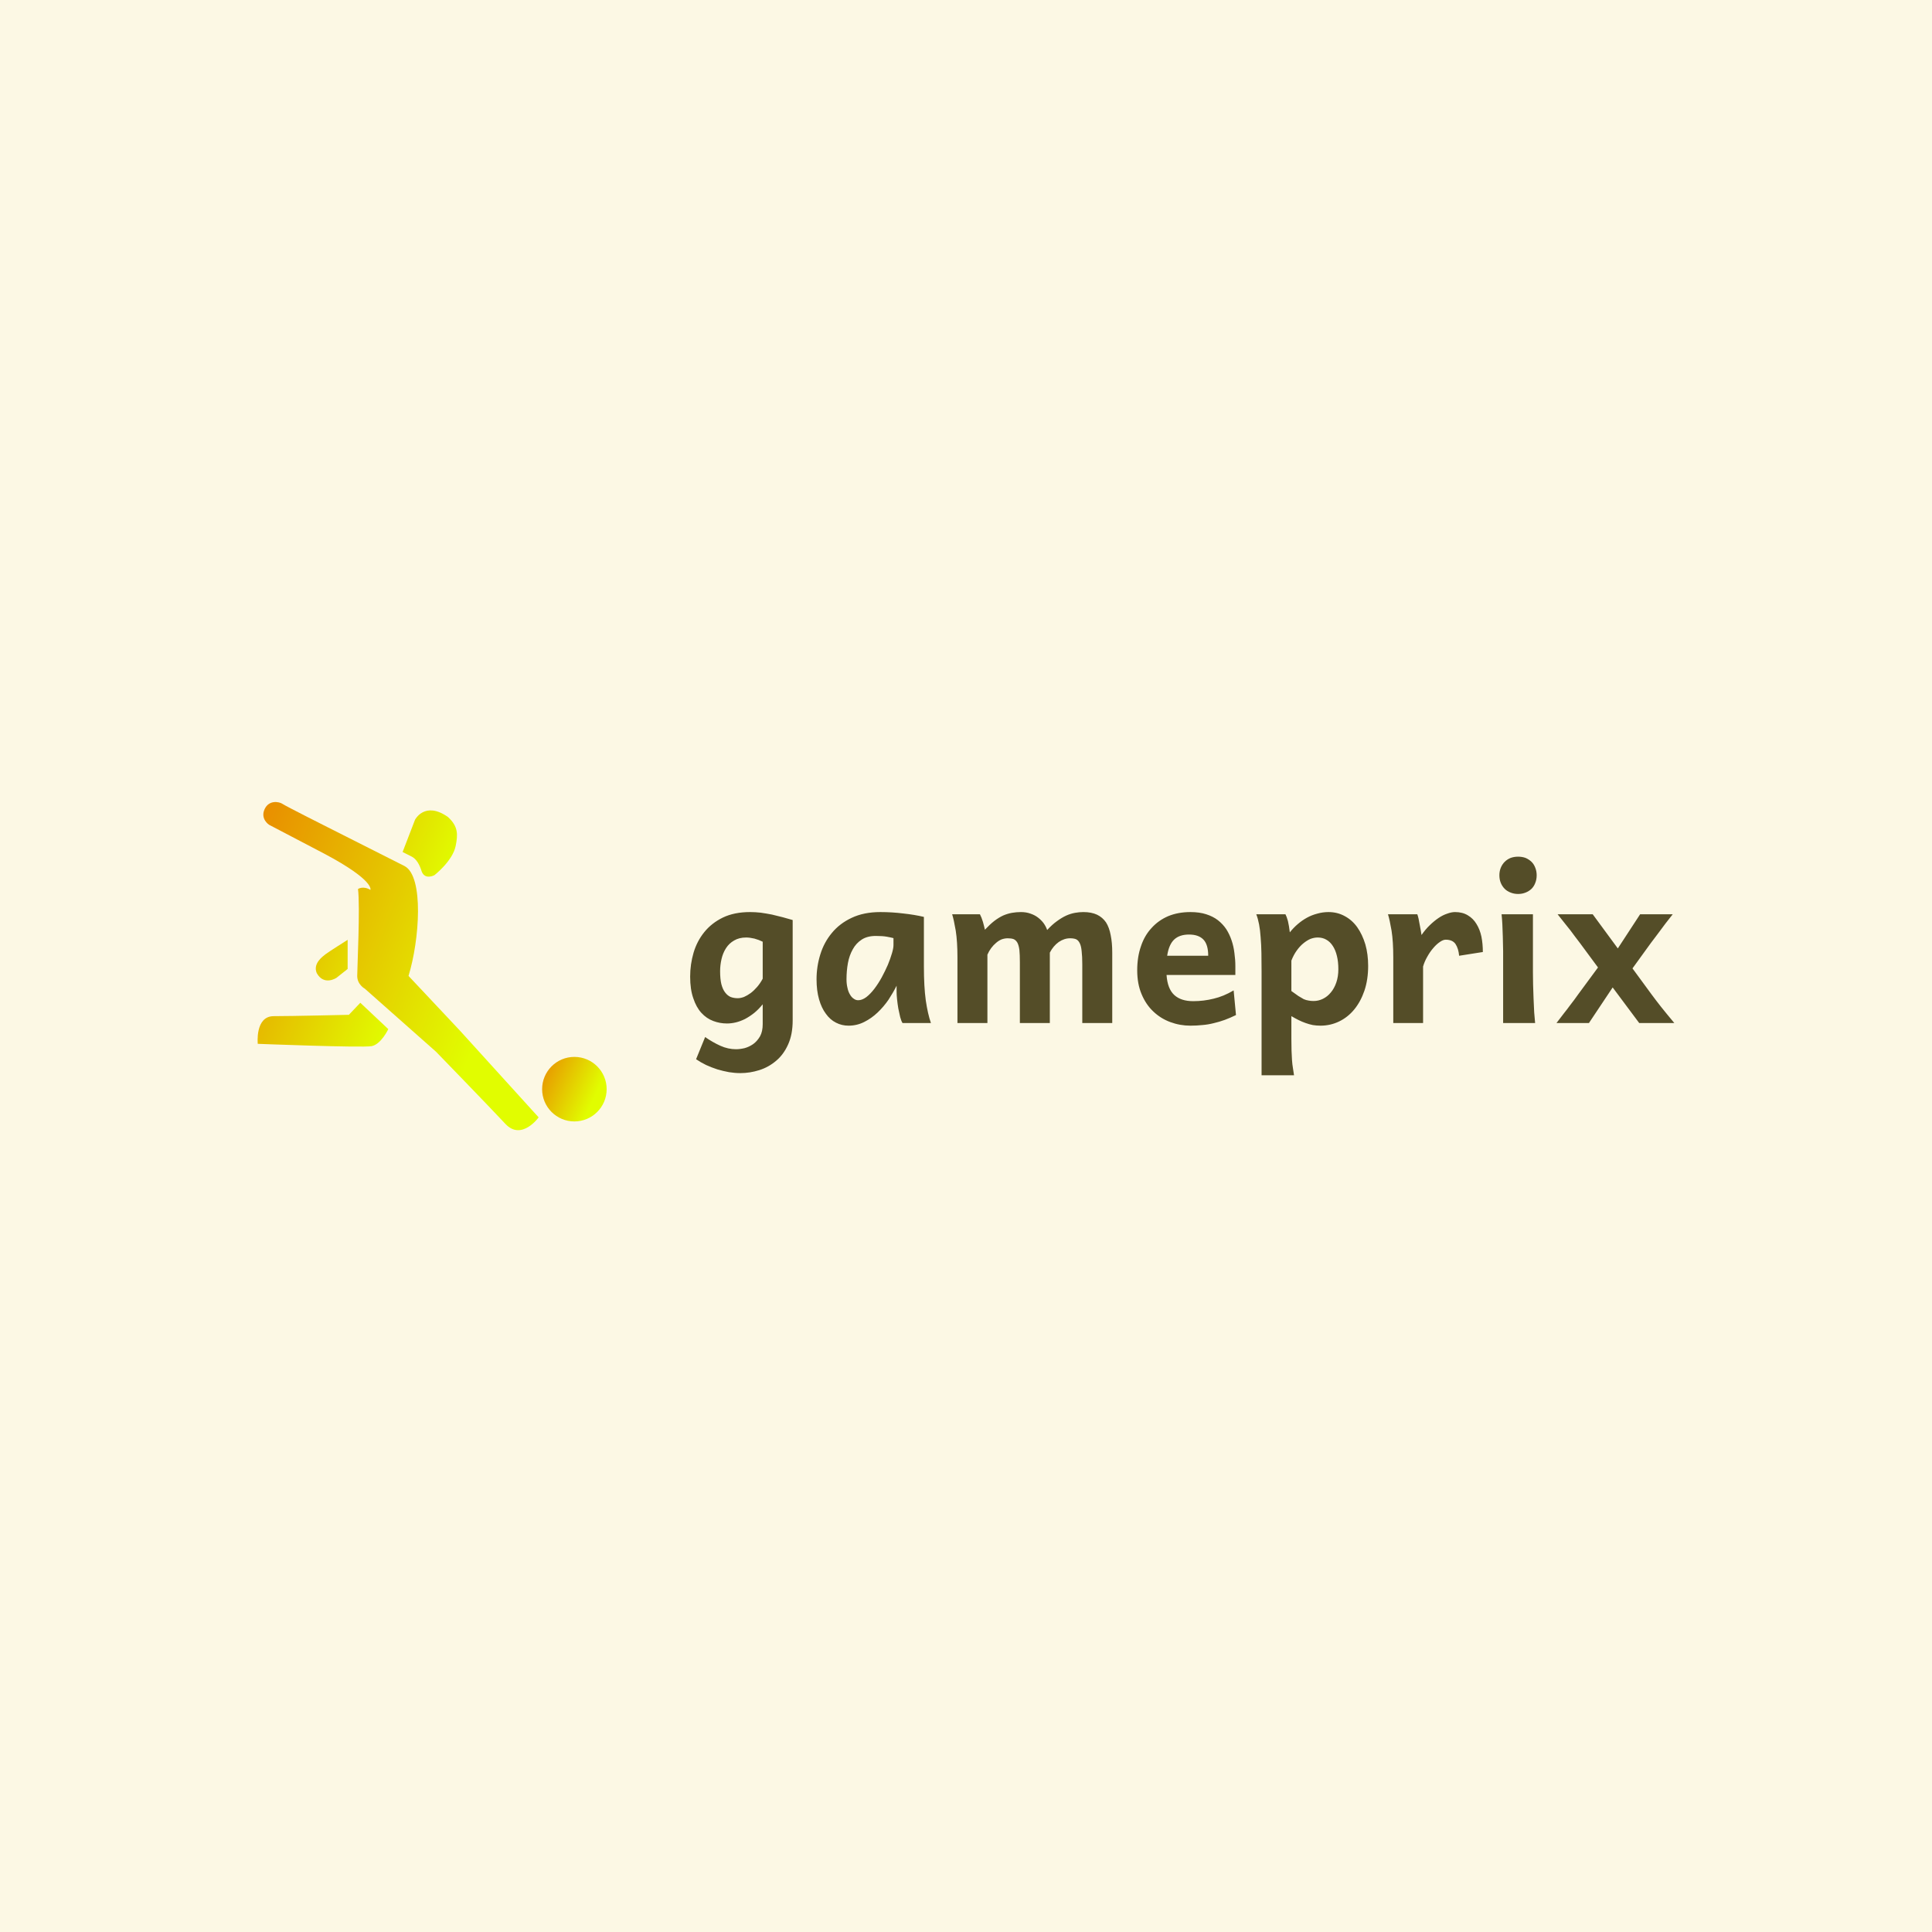 <svg data-v-fde0c5aa="" xmlns="http://www.w3.org/2000/svg" viewBox="0 0 300 300" class="iconLeft"><!----><defs data-v-fde0c5aa=""><!----></defs><rect data-v-fde0c5aa="" fill="#FCF8E4" x="0" y="0" width="300px" height="300px" class="logo-background-square"></rect><defs data-v-fde0c5aa=""><!----></defs><g data-v-fde0c5aa="" id="e9552927-90e8-45e3-bbf4-1516bb351cde" fill="#544D28" transform="matrix(2.423,0,0,2.423,105.519,117.444)"><path d="M5.33 14.25L5.33 11.88L5.33 11.88Q5.09 11.76 4.80 11.68L4.80 11.68L4.80 11.68Q4.50 11.61 4.27 11.61L4.27 11.61L4.27 11.61Q3.82 11.61 3.50 11.80L3.50 11.80L3.50 11.80Q3.18 11.98 2.98 12.29L2.98 12.29L2.98 12.29Q2.78 12.60 2.69 12.99L2.69 12.99L2.69 12.99Q2.60 13.38 2.60 13.77L2.60 13.77L2.60 13.77Q2.60 14.27 2.68 14.60L2.68 14.60L2.68 14.60Q2.77 14.94 2.92 15.13L2.92 15.13L2.92 15.13Q3.07 15.33 3.27 15.42L3.27 15.42L3.27 15.42Q3.48 15.50 3.73 15.50L3.73 15.50L3.73 15.50Q3.91 15.50 4.13 15.42L4.13 15.42L4.13 15.42Q4.34 15.33 4.56 15.17L4.56 15.17L4.56 15.17Q4.77 15.01 4.97 14.78L4.97 14.78L4.97 14.78Q5.17 14.55 5.33 14.25L5.33 14.25ZM7.25 10.49L7.25 16.92L7.25 16.92Q7.25 17.82 6.96 18.46L6.96 18.46L6.96 18.46Q6.67 19.11 6.19 19.51L6.19 19.51L6.19 19.51Q5.71 19.92 5.11 20.11L5.11 20.11L5.11 20.11Q4.51 20.30 3.90 20.30L3.90 20.30L3.90 20.30Q3.54 20.30 3.17 20.24L3.17 20.24L3.17 20.24Q2.79 20.17 2.42 20.06L2.42 20.06L2.42 20.06Q2.05 19.94 1.70 19.78L1.70 19.78L1.70 19.78Q1.35 19.61 1.06 19.41L1.06 19.41L1.64 17.99L1.64 17.99Q2.13 18.33 2.62 18.55L2.62 18.55L2.62 18.55Q3.11 18.77 3.62 18.77L3.62 18.77L3.62 18.77Q3.87 18.77 4.17 18.70L4.17 18.70L4.17 18.70Q4.46 18.62 4.72 18.44L4.72 18.44L4.72 18.44Q4.98 18.25 5.16 17.94L5.16 17.94L5.16 17.94Q5.33 17.63 5.33 17.16L5.33 17.16L5.33 15.89L5.33 15.89Q5.07 16.21 4.79 16.44L4.79 16.44L4.79 16.44Q4.50 16.67 4.20 16.83L4.20 16.83L4.20 16.83Q3.90 16.98 3.61 17.05L3.61 17.05L3.61 17.05Q3.32 17.12 3.04 17.12L3.04 17.12L3.04 17.12Q2.58 17.12 2.16 16.96L2.16 16.96L2.16 16.96Q1.73 16.80 1.40 16.44L1.40 16.44L1.40 16.44Q1.07 16.08 0.88 15.50L0.88 15.50L0.88 15.50Q0.68 14.93 0.68 14.12L0.68 14.12L0.68 14.12Q0.68 13.33 0.90 12.58L0.90 12.58L0.90 12.58Q1.12 11.84 1.59 11.26L1.59 11.26L1.59 11.26Q2.06 10.68 2.78 10.33L2.78 10.33L2.78 10.33Q3.51 9.98 4.52 9.98L4.52 9.98L4.52 9.98Q4.85 9.98 5.21 10.02L5.21 10.02L5.21 10.02Q5.56 10.07 5.92 10.14L5.92 10.14L5.92 10.14Q6.27 10.22 6.61 10.31L6.61 10.31L6.61 10.31Q6.95 10.40 7.25 10.49L7.25 10.49ZM13.71 12.10L13.71 11.65L13.71 11.65Q13.56 11.61 13.29 11.56L13.29 11.56L13.29 11.56Q13.02 11.51 12.58 11.51L12.58 11.51L12.58 11.51Q12.04 11.51 11.68 11.74L11.68 11.74L11.68 11.74Q11.31 11.98 11.10 12.37L11.10 12.37L11.10 12.37Q10.88 12.76 10.79 13.25L10.79 13.25L10.79 13.25Q10.70 13.75 10.70 14.29L10.70 14.29L10.70 14.29Q10.70 14.59 10.76 14.83L10.76 14.83L10.76 14.83Q10.81 15.08 10.92 15.26L10.92 15.26L10.92 15.26Q11.02 15.44 11.16 15.53L11.16 15.53L11.16 15.53Q11.29 15.63 11.45 15.63L11.45 15.63L11.45 15.63Q11.70 15.63 11.97 15.43L11.97 15.43L11.97 15.43Q12.24 15.22 12.49 14.89L12.49 14.89L12.49 14.89Q12.74 14.56 12.96 14.16L12.96 14.16L12.96 14.16Q13.18 13.75 13.35 13.36L13.35 13.36L13.35 13.36Q13.51 12.97 13.61 12.63L13.61 12.63L13.61 12.63Q13.71 12.30 13.71 12.10L13.71 12.10ZM16.11 17.09L14.29 17.09L14.29 17.09Q14.21 16.97 14.14 16.71L14.14 16.71L14.14 16.71Q14.08 16.45 14.02 16.16L14.02 16.16L14.02 16.16Q13.97 15.86 13.94 15.57L13.94 15.57L13.94 15.57Q13.91 15.28 13.91 15.09L13.91 15.09L13.91 14.70L13.91 14.70Q13.69 15.14 13.39 15.60L13.39 15.60L13.39 15.60Q13.08 16.05 12.69 16.42L12.69 16.42L12.69 16.42Q12.30 16.79 11.84 17.02L11.84 17.02L11.84 17.02Q11.37 17.26 10.83 17.26L10.83 17.26L10.83 17.26Q10.40 17.26 10.03 17.07L10.03 17.07L10.03 17.07Q9.65 16.88 9.38 16.50L9.38 16.50L9.38 16.50Q9.10 16.13 8.94 15.57L8.94 15.57L8.94 15.57Q8.78 15.01 8.78 14.29L8.78 14.29L8.78 14.29Q8.78 13.47 9.02 12.70L9.02 12.70L9.02 12.70Q9.26 11.92 9.76 11.32L9.76 11.32L9.76 11.32Q10.26 10.71 11.03 10.35L11.03 10.35L11.03 10.35Q11.81 9.98 12.87 9.98L12.87 9.98L12.87 9.98Q13.61 9.98 14.34 10.07L14.34 10.07L14.34 10.07Q15.07 10.15 15.66 10.29L15.66 10.29L15.66 13.47L15.66 13.47Q15.66 14.76 15.78 15.64L15.78 15.64L15.78 15.64Q15.91 16.52 16.11 17.09L16.11 17.09ZM17.47 10.12L19.25 10.12L19.25 10.12Q19.30 10.22 19.35 10.34L19.35 10.34L19.35 10.34Q19.40 10.47 19.44 10.60L19.44 10.60L19.44 10.60Q19.48 10.73 19.51 10.86L19.51 10.86L19.51 10.86Q19.54 10.99 19.57 11.11L19.57 11.11L19.57 11.11Q19.89 10.77 20.17 10.55L20.17 10.55L20.17 10.55Q20.46 10.33 20.74 10.20L20.74 10.20L20.74 10.20Q21.02 10.08 21.30 10.03L21.30 10.03L21.30 10.03Q21.58 9.98 21.88 9.98L21.88 9.98L21.88 9.98Q22.22 9.98 22.49 10.08L22.49 10.08L22.49 10.08Q22.76 10.17 22.97 10.33L22.97 10.33L22.97 10.33Q23.18 10.49 23.33 10.69L23.33 10.69L23.33 10.69Q23.48 10.90 23.56 11.13L23.56 11.13L23.56 11.13Q23.88 10.78 24.19 10.56L24.19 10.56L24.19 10.56Q24.49 10.34 24.77 10.21L24.77 10.21L24.77 10.21Q25.06 10.08 25.34 10.03L25.34 10.03L25.34 10.03Q25.61 9.98 25.88 9.98L25.88 9.98L25.88 9.98Q26.40 9.98 26.76 10.15L26.76 10.15L26.76 10.15Q27.11 10.32 27.33 10.64L27.33 10.64L27.33 10.64Q27.54 10.97 27.63 11.46L27.63 11.46L27.63 11.46Q27.73 11.94 27.73 12.58L27.73 12.58L27.73 17.09L25.81 17.09L25.81 13.33L25.81 13.33Q25.81 12.82 25.77 12.49L25.77 12.49L25.77 12.49Q25.74 12.16 25.65 11.98L25.65 11.98L25.65 11.98Q25.56 11.79 25.41 11.72L25.41 11.72L25.41 11.72Q25.26 11.66 25.03 11.66L25.03 11.66L25.03 11.66Q24.65 11.66 24.30 11.90L24.30 11.90L24.30 11.90Q23.95 12.15 23.73 12.58L23.73 12.58L23.73 17.09L21.81 17.09L21.81 13.19L21.81 13.19Q21.81 12.71 21.78 12.41L21.78 12.41L21.78 12.41Q21.74 12.11 21.65 11.94L21.65 11.94L21.65 11.94Q21.55 11.77 21.40 11.71L21.40 11.71L21.40 11.71Q21.25 11.66 21.03 11.66L21.03 11.66L21.03 11.66Q20.84 11.66 20.64 11.73L20.64 11.73L20.64 11.73Q20.45 11.81 20.29 11.95L20.29 11.95L20.29 11.95Q20.12 12.09 19.97 12.29L19.97 12.29L19.97 12.29Q19.83 12.48 19.73 12.71L19.73 12.71L19.73 17.09L17.81 17.09L17.81 12.89L17.81 12.89Q17.81 11.87 17.70 11.17L17.70 11.17L17.70 11.17Q17.58 10.47 17.47 10.12L17.47 10.12ZM35.62 14.01L31.21 14.01L31.21 14.01Q31.27 14.90 31.71 15.30L31.71 15.30L31.71 15.30Q32.14 15.69 32.92 15.69L32.92 15.69L32.92 15.69Q33.59 15.69 34.23 15.53L34.23 15.53L34.23 15.53Q34.87 15.38 35.51 15.00L35.51 15.00L35.66 16.58L35.66 16.58Q35.29 16.76 34.94 16.89L34.94 16.89L34.94 16.89Q34.58 17.02 34.23 17.10L34.23 17.10L34.23 17.10Q33.88 17.19 33.51 17.22L33.51 17.22L33.51 17.22Q33.14 17.26 32.74 17.26L32.74 17.26L32.74 17.26Q32.07 17.26 31.45 17.03L31.45 17.03L31.45 17.03Q30.83 16.80 30.36 16.35L30.36 16.35L30.36 16.35Q29.89 15.91 29.61 15.24L29.61 15.24L29.61 15.24Q29.33 14.58 29.33 13.71L29.33 13.71L29.33 13.71Q29.33 12.86 29.57 12.17L29.57 12.17L29.57 12.17Q29.80 11.48 30.25 11.00L30.25 11.00L30.25 11.00Q30.69 10.51 31.32 10.24L31.32 10.24L31.32 10.24Q31.95 9.98 32.74 9.98L32.74 9.98L32.74 9.98Q33.32 9.98 33.75 10.12L33.75 10.12L33.75 10.12Q34.19 10.26 34.50 10.50L34.50 10.50L34.50 10.50Q34.82 10.75 35.04 11.08L35.04 11.08L35.04 11.08Q35.25 11.41 35.38 11.80L35.38 11.80L35.38 11.80Q35.51 12.18 35.56 12.61L35.56 12.61L35.56 12.61Q35.62 13.03 35.62 13.45L35.62 13.45L35.62 13.58L35.62 13.58Q35.62 13.65 35.62 13.73L35.62 13.73L35.62 13.73Q35.62 13.82 35.62 13.89L35.62 13.89L35.62 14.01ZM32.65 11.42L32.65 11.42L32.65 11.42Q32.05 11.42 31.71 11.73L31.71 11.73L31.71 11.73Q31.36 12.05 31.25 12.78L31.25 12.78L33.88 12.78L33.88 12.78Q33.88 12.06 33.57 11.74L33.57 11.74L33.57 11.74Q33.26 11.42 32.65 11.42ZM40.63 15.68L40.63 15.68L40.63 15.68Q40.95 15.68 41.23 15.54L41.23 15.54L41.23 15.54Q41.52 15.40 41.74 15.13L41.74 15.13L41.74 15.13Q41.96 14.87 42.09 14.49L42.09 14.49L42.09 14.49Q42.22 14.11 42.22 13.64L42.22 13.64L42.22 13.64Q42.22 13.17 42.13 12.80L42.13 12.80L42.13 12.80Q42.04 12.42 41.87 12.16L41.87 12.16L41.87 12.16Q41.70 11.89 41.45 11.75L41.45 11.75L41.45 11.75Q41.21 11.61 40.90 11.61L40.90 11.61L40.90 11.61Q40.67 11.61 40.43 11.70L40.43 11.70L40.43 11.70Q40.20 11.80 39.97 11.99L39.97 11.99L39.97 11.99Q39.75 12.17 39.55 12.45L39.55 12.45L39.55 12.45Q39.35 12.73 39.21 13.09L39.21 13.09L39.21 15.04L39.21 15.04Q39.47 15.23 39.66 15.36L39.66 15.36L39.66 15.36Q39.85 15.48 40.00 15.56L40.00 15.56L40.00 15.56Q40.16 15.63 40.31 15.65L40.31 15.65L40.31 15.65Q40.46 15.68 40.63 15.68ZM39.38 20.44L37.30 20.44L37.30 13.77L37.30 13.77Q37.30 13.14 37.29 12.60L37.29 12.60L37.29 12.60Q37.28 12.05 37.24 11.60L37.24 11.60L37.24 11.60Q37.21 11.14 37.14 10.77L37.14 10.77L37.14 10.77Q37.07 10.40 36.96 10.12L36.96 10.12L38.83 10.12L38.83 10.12Q38.91 10.27 38.99 10.56L38.99 10.56L38.99 10.56Q39.06 10.86 39.11 11.28L39.11 11.28L39.11 11.28Q39.34 10.99 39.62 10.75L39.62 10.75L39.62 10.75Q39.90 10.51 40.21 10.34L40.21 10.34L40.21 10.34Q40.52 10.17 40.87 10.08L40.87 10.08L40.87 10.08Q41.22 9.98 41.59 9.98L41.59 9.98L41.59 9.98Q42.16 9.98 42.63 10.24L42.63 10.24L42.63 10.24Q43.10 10.49 43.43 10.95L43.43 10.95L43.43 10.95Q43.76 11.42 43.95 12.05L43.95 12.05L43.95 12.05Q44.13 12.68 44.13 13.43L44.13 13.43L44.13 13.43Q44.13 14.31 43.89 15.02L43.89 15.02L43.89 15.02Q43.65 15.72 43.24 16.22L43.24 16.22L43.24 16.22Q42.83 16.72 42.27 16.99L42.27 16.99L42.27 16.99Q41.71 17.26 41.08 17.26L41.08 17.26L41.08 17.26Q40.82 17.26 40.58 17.22L40.58 17.22L40.58 17.22Q40.34 17.17 40.12 17.09L40.12 17.09L40.12 17.09Q39.89 17.01 39.67 16.90L39.67 16.90L39.67 16.90Q39.45 16.79 39.21 16.65L39.21 16.65L39.21 18.12L39.21 18.12Q39.21 18.53 39.22 18.86L39.22 18.86L39.22 18.86Q39.23 19.19 39.25 19.47L39.25 19.47L39.25 19.47Q39.27 19.75 39.31 19.98L39.31 19.98L39.31 19.98Q39.34 20.22 39.38 20.44L39.38 20.44ZM47.65 17.09L45.74 17.09L45.74 12.89L45.74 12.89Q45.74 11.87 45.63 11.17L45.63 11.17L45.63 11.17Q45.51 10.47 45.40 10.12L45.40 10.12L47.28 10.12L47.28 10.12Q47.32 10.23 47.36 10.40L47.36 10.40L47.36 10.40Q47.40 10.58 47.43 10.77L47.43 10.77L47.43 10.77Q47.47 10.96 47.50 11.14L47.50 11.14L47.55 11.45L47.55 11.45Q47.80 11.09 48.08 10.82L48.08 10.82L48.08 10.82Q48.36 10.55 48.64 10.36L48.64 10.36L48.64 10.36Q48.92 10.17 49.20 10.08L49.20 10.08L49.20 10.08Q49.47 9.98 49.70 9.98L49.70 9.98L49.70 9.98Q50.18 9.98 50.52 10.19L50.52 10.19L50.52 10.19Q50.86 10.39 51.07 10.74L51.07 10.74L51.07 10.74Q51.29 11.09 51.39 11.56L51.39 11.56L51.39 11.56Q51.48 12.02 51.48 12.54L51.48 12.54L49.96 12.78L49.96 12.78Q49.92 12.32 49.73 12.03L49.73 12.03L49.73 12.03Q49.54 11.75 49.10 11.75L49.10 11.75L49.10 11.75Q48.93 11.75 48.72 11.90L48.72 11.90L48.72 11.90Q48.50 12.05 48.30 12.29L48.30 12.29L48.30 12.29Q48.09 12.53 47.92 12.84L47.92 12.84L47.92 12.84Q47.74 13.15 47.65 13.47L47.65 13.47L47.65 17.09ZM52.54 7.62L52.54 7.62L52.54 7.62Q52.54 7.36 52.63 7.14L52.63 7.14L52.63 7.14Q52.72 6.92 52.88 6.76L52.88 6.76L52.88 6.76Q53.04 6.60 53.26 6.51L53.26 6.51L53.26 6.51Q53.48 6.43 53.74 6.43L53.74 6.43L53.74 6.43Q54.00 6.43 54.22 6.51L54.22 6.51L54.22 6.51Q54.43 6.60 54.60 6.76L54.60 6.76L54.60 6.76Q54.76 6.92 54.84 7.14L54.84 7.14L54.84 7.14Q54.93 7.36 54.93 7.62L54.93 7.62L54.93 7.62Q54.93 7.89 54.84 8.11L54.84 8.11L54.84 8.11Q54.76 8.33 54.60 8.49L54.60 8.49L54.60 8.49Q54.43 8.65 54.22 8.73L54.22 8.73L54.22 8.73Q54.00 8.82 53.74 8.82L53.74 8.82L53.74 8.82Q53.48 8.82 53.26 8.73L53.26 8.73L53.26 8.73Q53.04 8.65 52.88 8.49L52.88 8.49L52.88 8.49Q52.72 8.33 52.63 8.11L52.63 8.11L52.63 8.11Q52.54 7.89 52.54 7.62ZM52.68 10.12L54.69 10.12L54.69 13.84L54.69 13.84Q54.69 14.17 54.70 14.62L54.70 14.62L54.70 14.62Q54.71 15.07 54.73 15.52L54.73 15.52L54.73 15.52Q54.75 15.98 54.77 16.40L54.77 16.40L54.77 16.40Q54.80 16.82 54.83 17.09L54.83 17.09L52.78 17.09L52.78 13.47L52.78 13.47Q52.78 12.97 52.78 12.48L52.78 12.48L52.78 12.48Q52.77 12.00 52.76 11.56L52.76 11.56L52.76 11.56Q52.75 11.13 52.73 10.76L52.73 10.76L52.73 10.76Q52.71 10.38 52.68 10.12L52.68 10.12ZM61.50 17.09L59.80 14.81L58.28 17.09L56.20 17.09L56.20 17.09Q56.48 16.72 56.69 16.45L56.69 16.45L56.69 16.45Q56.90 16.19 57.05 15.98L57.05 15.98L57.05 15.98Q57.21 15.77 57.34 15.60L57.34 15.60L57.34 15.60Q57.47 15.42 57.60 15.24L57.60 15.24L58.86 13.53L57.70 11.96L57.70 11.96Q57.52 11.73 57.38 11.54L57.38 11.54L57.38 11.54Q57.24 11.35 57.09 11.15L57.09 11.15L57.09 11.15Q56.93 10.94 56.73 10.70L56.73 10.70L56.73 10.70Q56.54 10.46 56.27 10.12L56.27 10.12L58.52 10.12L60.13 12.31L61.56 10.12L63.65 10.12L63.65 10.12Q63.38 10.46 63.18 10.72L63.18 10.72L63.18 10.72Q62.99 10.98 62.83 11.19L62.83 11.19L62.83 11.19Q62.67 11.40 62.53 11.59L62.53 11.59L62.53 11.59Q62.39 11.77 62.25 11.96L62.25 11.96L61.07 13.59L62.28 15.24L62.28 15.24Q62.43 15.45 62.58 15.64L62.58 15.64L62.58 15.64Q62.72 15.83 62.89 16.04L62.89 16.04L62.89 16.04Q63.06 16.26 63.27 16.51L63.27 16.51L63.27 16.51Q63.47 16.76 63.75 17.09L63.75 17.09L61.50 17.09Z"></path></g><defs data-v-fde0c5aa=""><linearGradient data-v-fde0c5aa="" gradientTransform="rotate(25)" id="e719199a-1da7-4099-87ab-f4e40da4aa32" x1="0%" y1="0%" x2="100%" y2="0%"><stop data-v-fde0c5aa="" offset="0%" stop-color="#E98C00" stop-opacity="1"></stop><stop data-v-fde0c5aa="" offset="100%" stop-color="#E1FD00" stop-opacity="1"></stop></linearGradient></defs><g data-v-fde0c5aa="" id="7ce4464f-4562-4faa-b9c6-1acec033cb1a" stroke="none" fill="url(#e719199a-1da7-4099-87ab-f4e40da4aa32)" transform="matrix(0.542,0,0,0.542,38.041,122.916)"><path d="M45.739 21.352c5.56 2.984 4.272 21.164 1.114 31.463l14.688 15.627 22.59 24.894s-4.906 6.827-9.532 1.86C69.968 90.231 54.75 74.549 54.75 74.549L34.326 56.464s-2.172-1.148-2.169-3.648c.005-2.496.867-19.7.226-24.908 0 0 1.438-1 3.544.25 0 0 1.327-2.653-13.195-10.359L6.915 9.519S4.298 7.866 5.639 5.002c1.253-2.672 4.159-2.127 5.115-1.469.954.659 13.079 6.756 13.079 6.756"></path><circle cx="94.372" cy="85.257" r="9.244"></circle><path d="M41.057 68.052s-2.048 4.38-4.798 4.883c-2.75.502-32.597-.668-32.597-.668s-.822-7.926 4.563-7.926c5.384 0 21.537-.385 21.537-.385l3.278-3.452 8.017 7.548zM29.411 42.476v8.339l-3.208 2.548s-3.542 2.37-5.63-1.332c-1.22-2.795 1.771-4.838 2.498-5.429.729-.59 6.34-4.126 6.34-4.126zM54.27 23.947s-2.696 1.479-3.651-1.088c-.615-2.004-1.516-3.514-2.79-4.2l-1.622-.82-.258-.129-.792-.398 3.559-9.244s2.787-5.456 9.433-.786c3.012 2.752 2.843 5.112 2.215 8.271-.863 4.352-6.094 8.394-6.094 8.394z"></path></g><!----></svg>